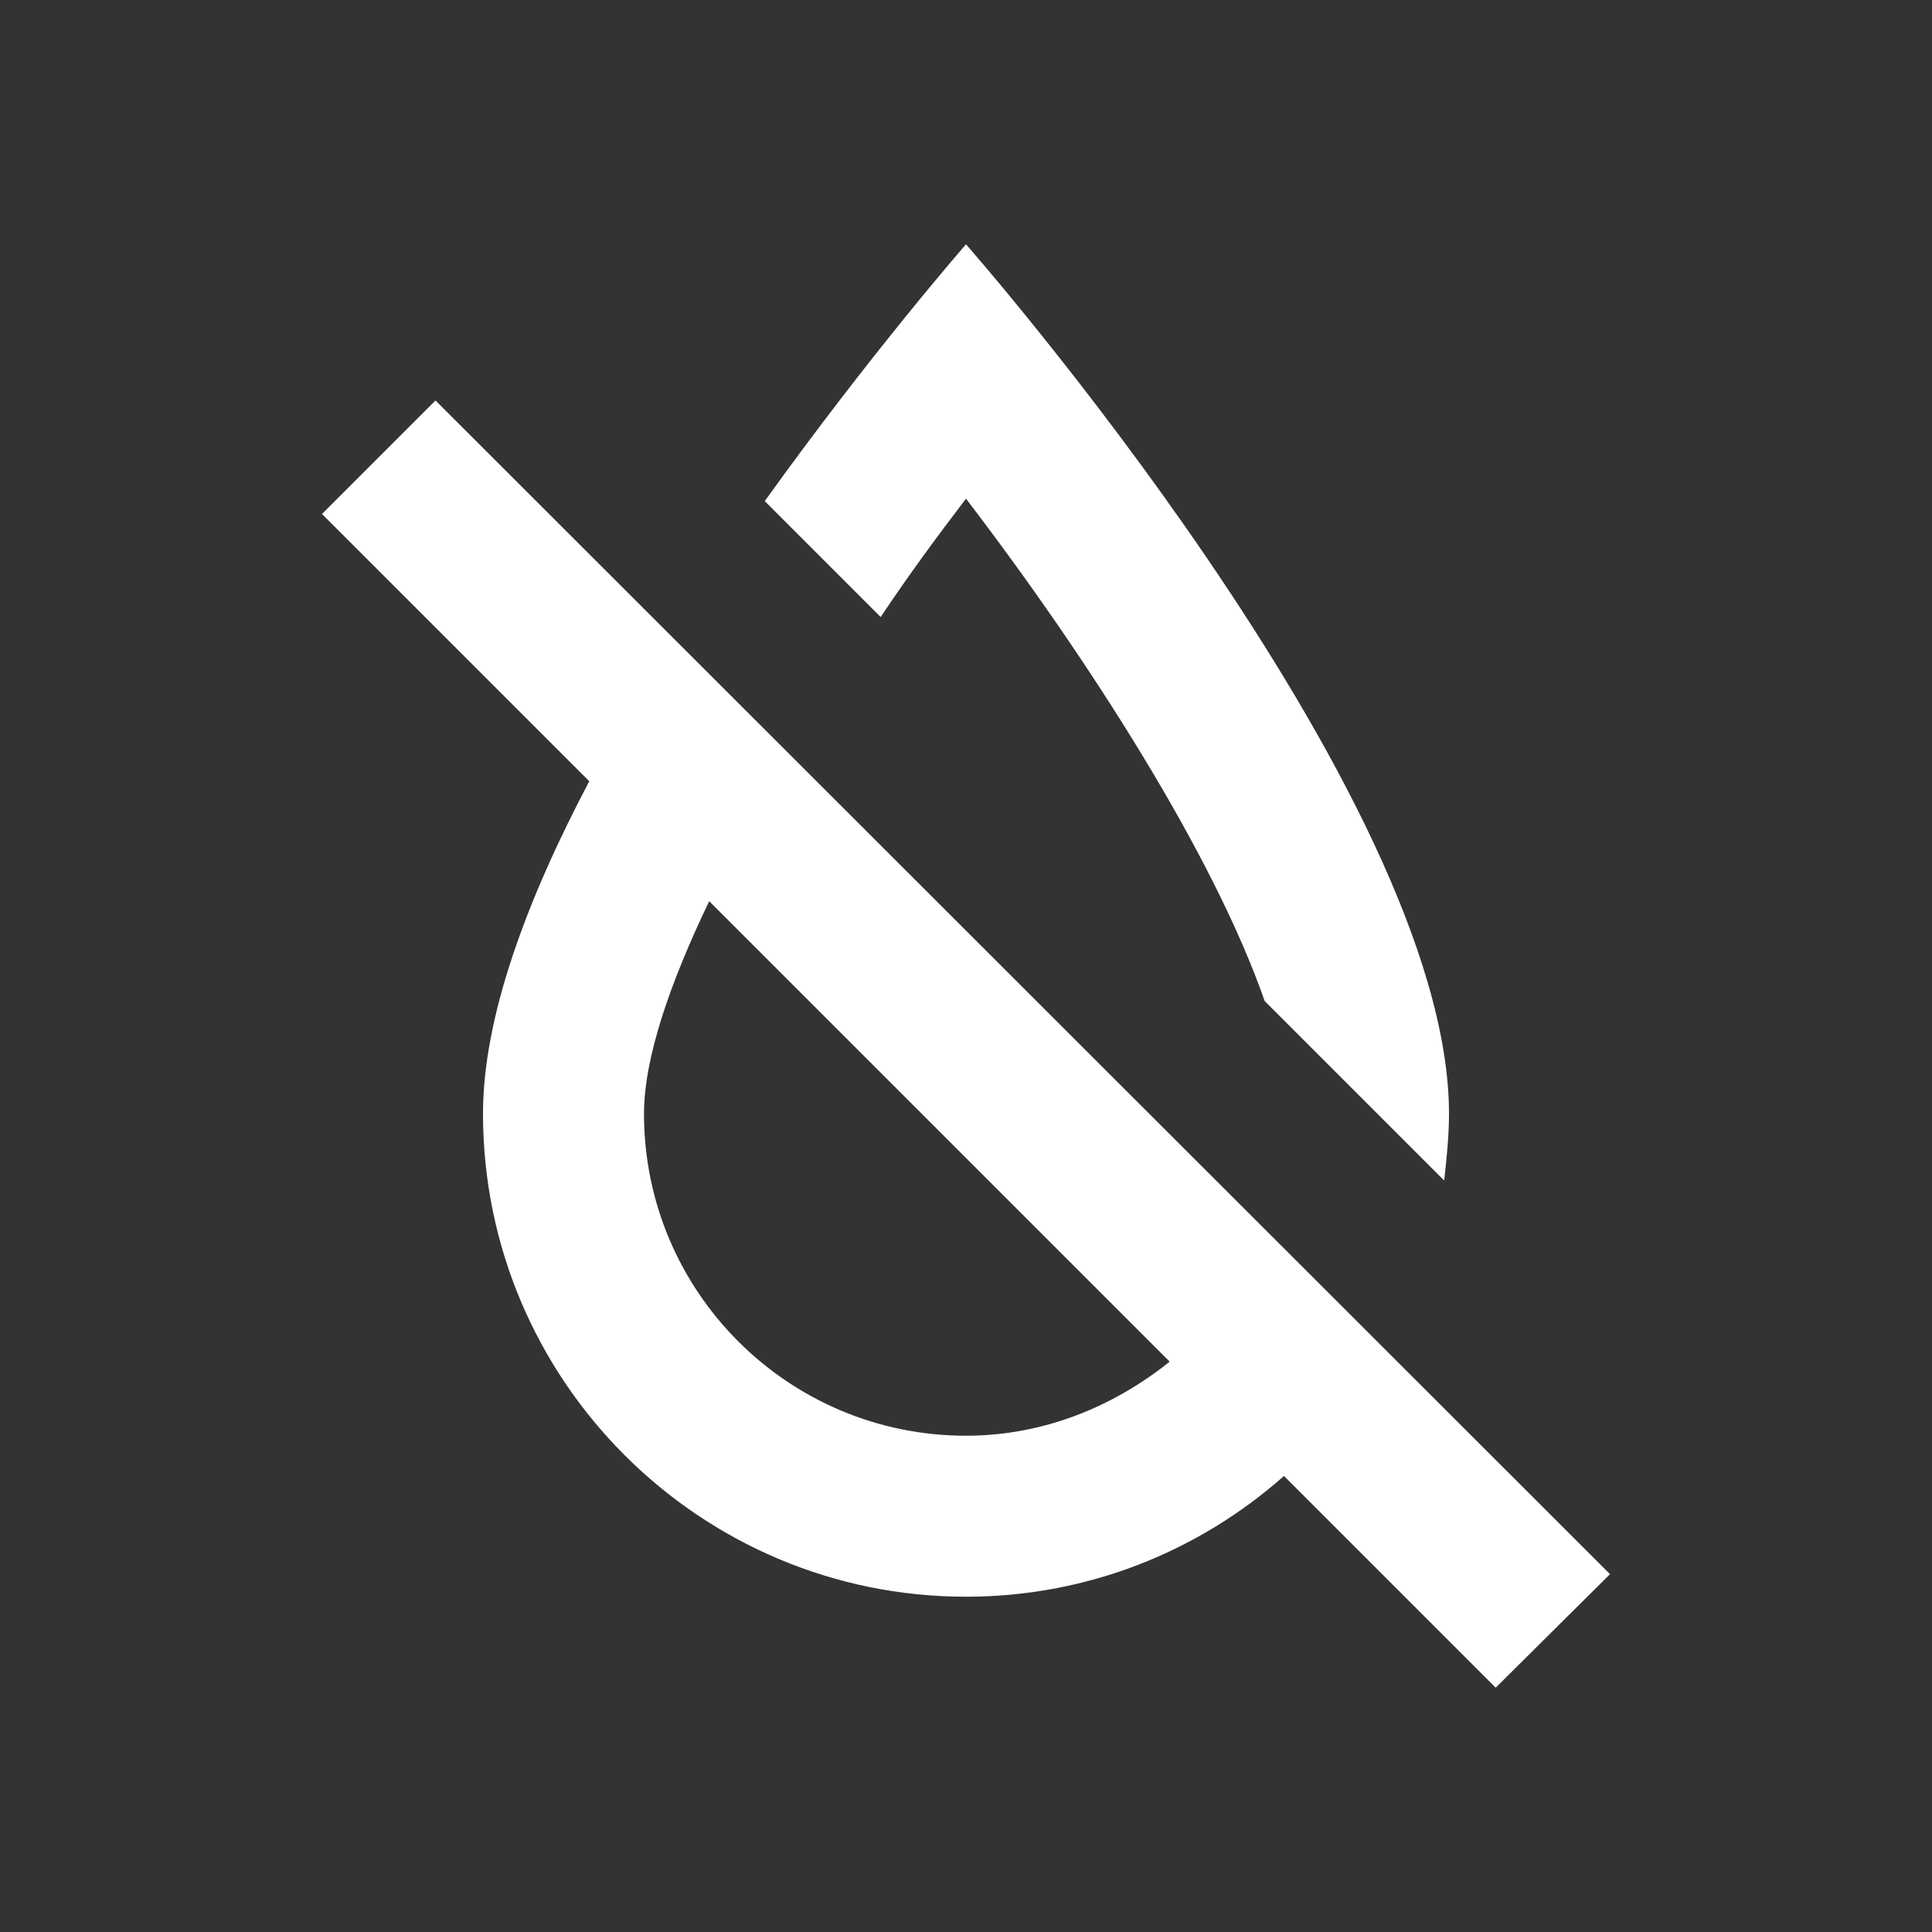 <svg width="24" height="24" viewBox="0 0 24 24" xmlns="http://www.w3.org/2000/svg"><rect x="0" y="0" width="24" height="24" fill="#333333" stroke="none"/><path fill="#FFFFFF" fill-rule="evenodd" clip-rule="evenodd" d="M12 6.195c1.53 2 3.08 4.43 3.71 6.24l2.23 2.23c.03-.27.06-.55.06-.83 0-3.98-6-10.8-6-10.8s-1.18 1.35-2.5 3.19l1.44 1.44c.34-.51.7-1 1.06-1.47zm-6.59-1.22L4 6.385l3.32 3.32c-.77 1.46-1.32 2.92-1.32 4.13 0 3.31 2.69 6 6 6 1.52 0 2.9-.57 3.95-1.5l2.63 2.63 1.42-1.41L5.41 4.975zM8 13.835c0 2.21 1.79 4 4 4 .96 0 1.83-.36 2.53-.92l-5.72-5.72c-.49 1.02-.81 1.95-.81 2.64z"/></svg>

